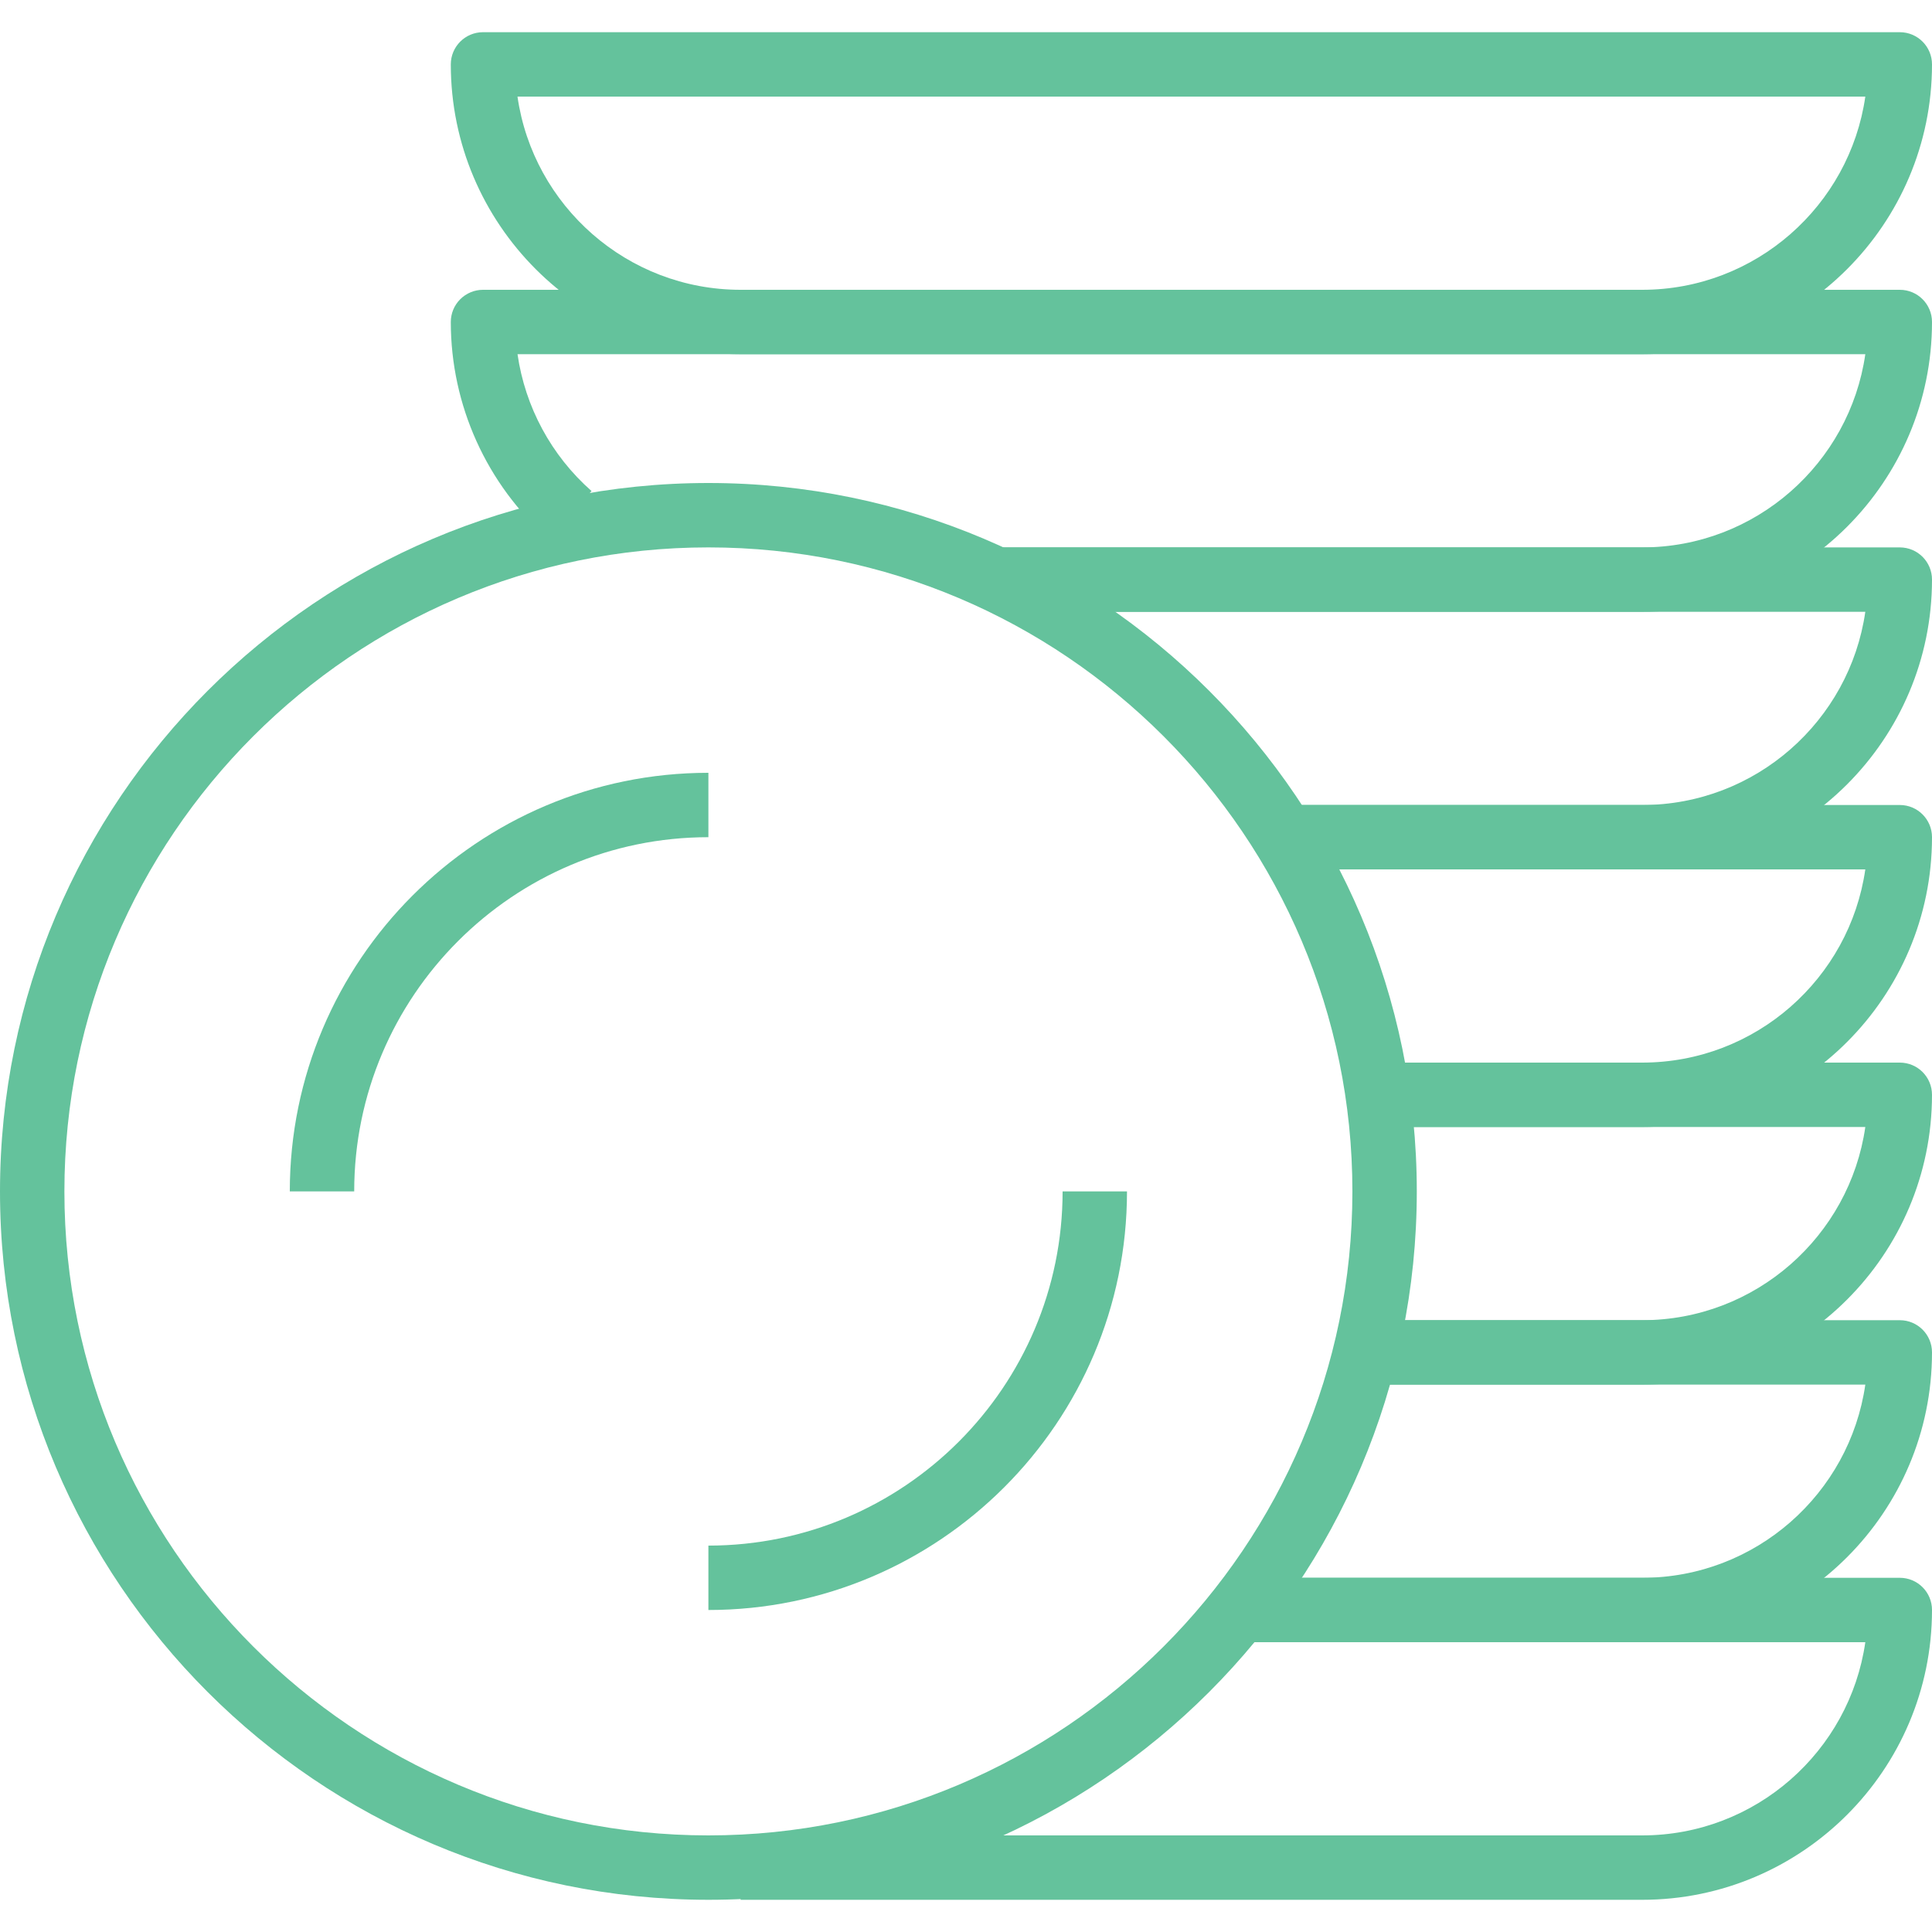 <?xml version="1.0" encoding="iso-8859-1"?>
<!-- Generator: Adobe Illustrator 19.0.0, SVG Export Plug-In . SVG Version: 6.00 Build 0)  -->
<svg version="1.1" id="Capa_1" xmlns="http://www.w3.org/2000/svg" xmlns:xlink="http://www.w3.org/1999/xlink" x="0px" y="0px"
	 viewBox="0 0 512 512" style="enable-background:new 0 0 512 512;" xml:space="preserve">
<g>
	<g>
		<path fill="#64C29C"  d="M187.733,128C84.215,128,0,212.215,0,315.733s84.215,187.733,187.733,187.733s187.733-84.215,187.733-187.733
			S291.251,128,187.733,128z M187.733,486.4c-94.106,0-170.667-76.561-170.667-170.667s76.561-170.667,170.667-170.667
			S358.4,221.628,358.4,315.733S281.839,486.4,187.733,486.4z"/>
	</g>
</g>
<g>
	<g>
		<path fill="#64C29C"  d="M76.8,315.733h17.067c0-51.755,42.112-93.867,93.867-93.867V204.8C126.566,204.8,76.8,254.566,76.8,315.733z"/>
	</g>
</g>
<g>
	<g>
		<path fill="#64C29C"  d="M281.6,315.733c0,51.755-42.112,93.867-93.867,93.867v17.067c61.167,0,110.933-49.766,110.933-110.933H281.6z"/>
	</g>
</g>
<g>
	<g>
		<path fill="#64C29C"  d="M503.467,418.133H332.8V435.2h161.528c-4.156,28.911-29.082,51.2-59.128,51.2H196.267v17.067H435.2
			c42.351,0,76.8-34.449,76.8-76.8C512,421.948,508.186,418.133,503.467,418.133z"/>
	</g>
</g>
<g>
	<g>
		<path fill="#64C29C"  d="M503.467,349.867H358.4v17.067h135.927c-4.156,28.911-29.082,51.2-59.128,51.2H324.267V435.2H435.2
			c42.351,0,76.8-34.449,76.8-76.8C512,353.681,508.186,349.867,503.467,349.867z"/>
	</g>
</g>
<g>
	<g>
		<path fill="#64C29C"  d="M503.467,281.6H366.933v17.067h127.394c-4.156,28.911-29.082,51.2-59.128,51.2h-76.8v17.067h76.8
			c42.351,0,76.8-34.449,76.8-76.8C512,285.414,508.186,281.6,503.467,281.6z"/>
	</g>
</g>
<g>
	<g>
		<path fill="#64C29C"  d="M503.467,213.333H341.333V230.4h152.994c-4.156,28.911-29.082,51.2-59.128,51.2h-68.267v17.067H435.2
			c42.351,0,76.8-34.449,76.8-76.8C512,217.156,508.186,213.333,503.467,213.333z"/>
	</g>
</g>
<g>
	<g>
		<path fill="#64C29C"  d="M503.467,145.067H264.533v17.067h229.794c-4.156,28.911-29.082,51.2-59.128,51.2h-93.867V230.4H435.2
			c42.351,0,76.8-34.458,76.8-76.8C512,148.89,508.186,145.067,503.467,145.067z"/>
	</g>
</g>
<g>
	<g>
		<path fill="#64C29C"  d="M503.467,76.8H128c-2.261,0-4.429,0.905-6.033,2.5c-1.604,1.596-2.5,3.772-2.5,6.033c0,22.042,9.489,43.025,26.018,57.6
			l11.281-12.8c-10.701-9.429-17.604-22.323-19.618-36.267h357.18c-4.156,28.911-29.082,51.2-59.128,51.2H264.533v17.067H435.2
			c42.351,0,76.8-34.458,76.8-76.8C512,80.623,508.186,76.8,503.467,76.8z"/>
	</g>
</g>
<g>
	<g>
		<path fill="#64C29C"  d="M503.467,8.533H128c-4.71,0-8.533,3.823-8.533,8.533c0,42.342,34.458,76.8,76.8,76.8H435.2
			c42.351,0,76.8-34.458,76.8-76.8C512,12.356,508.186,8.533,503.467,8.533z M435.2,76.8H196.267
			c-30.046,0-54.972-22.289-59.127-51.2h357.188C490.172,54.511,465.246,76.8,435.2,76.8z"/>
	</g>
</g>
<g>
</g>
<g>
</g>
<g>
</g>
<g>
</g>
<g>
</g>
<g>
</g>
<g>
</g>
<g>
</g>
<g>
</g>
<g>
</g>
<g>
</g>
<g>
</g>
<g>
</g>
<g>
</g>
<g>
</g>
</svg>
